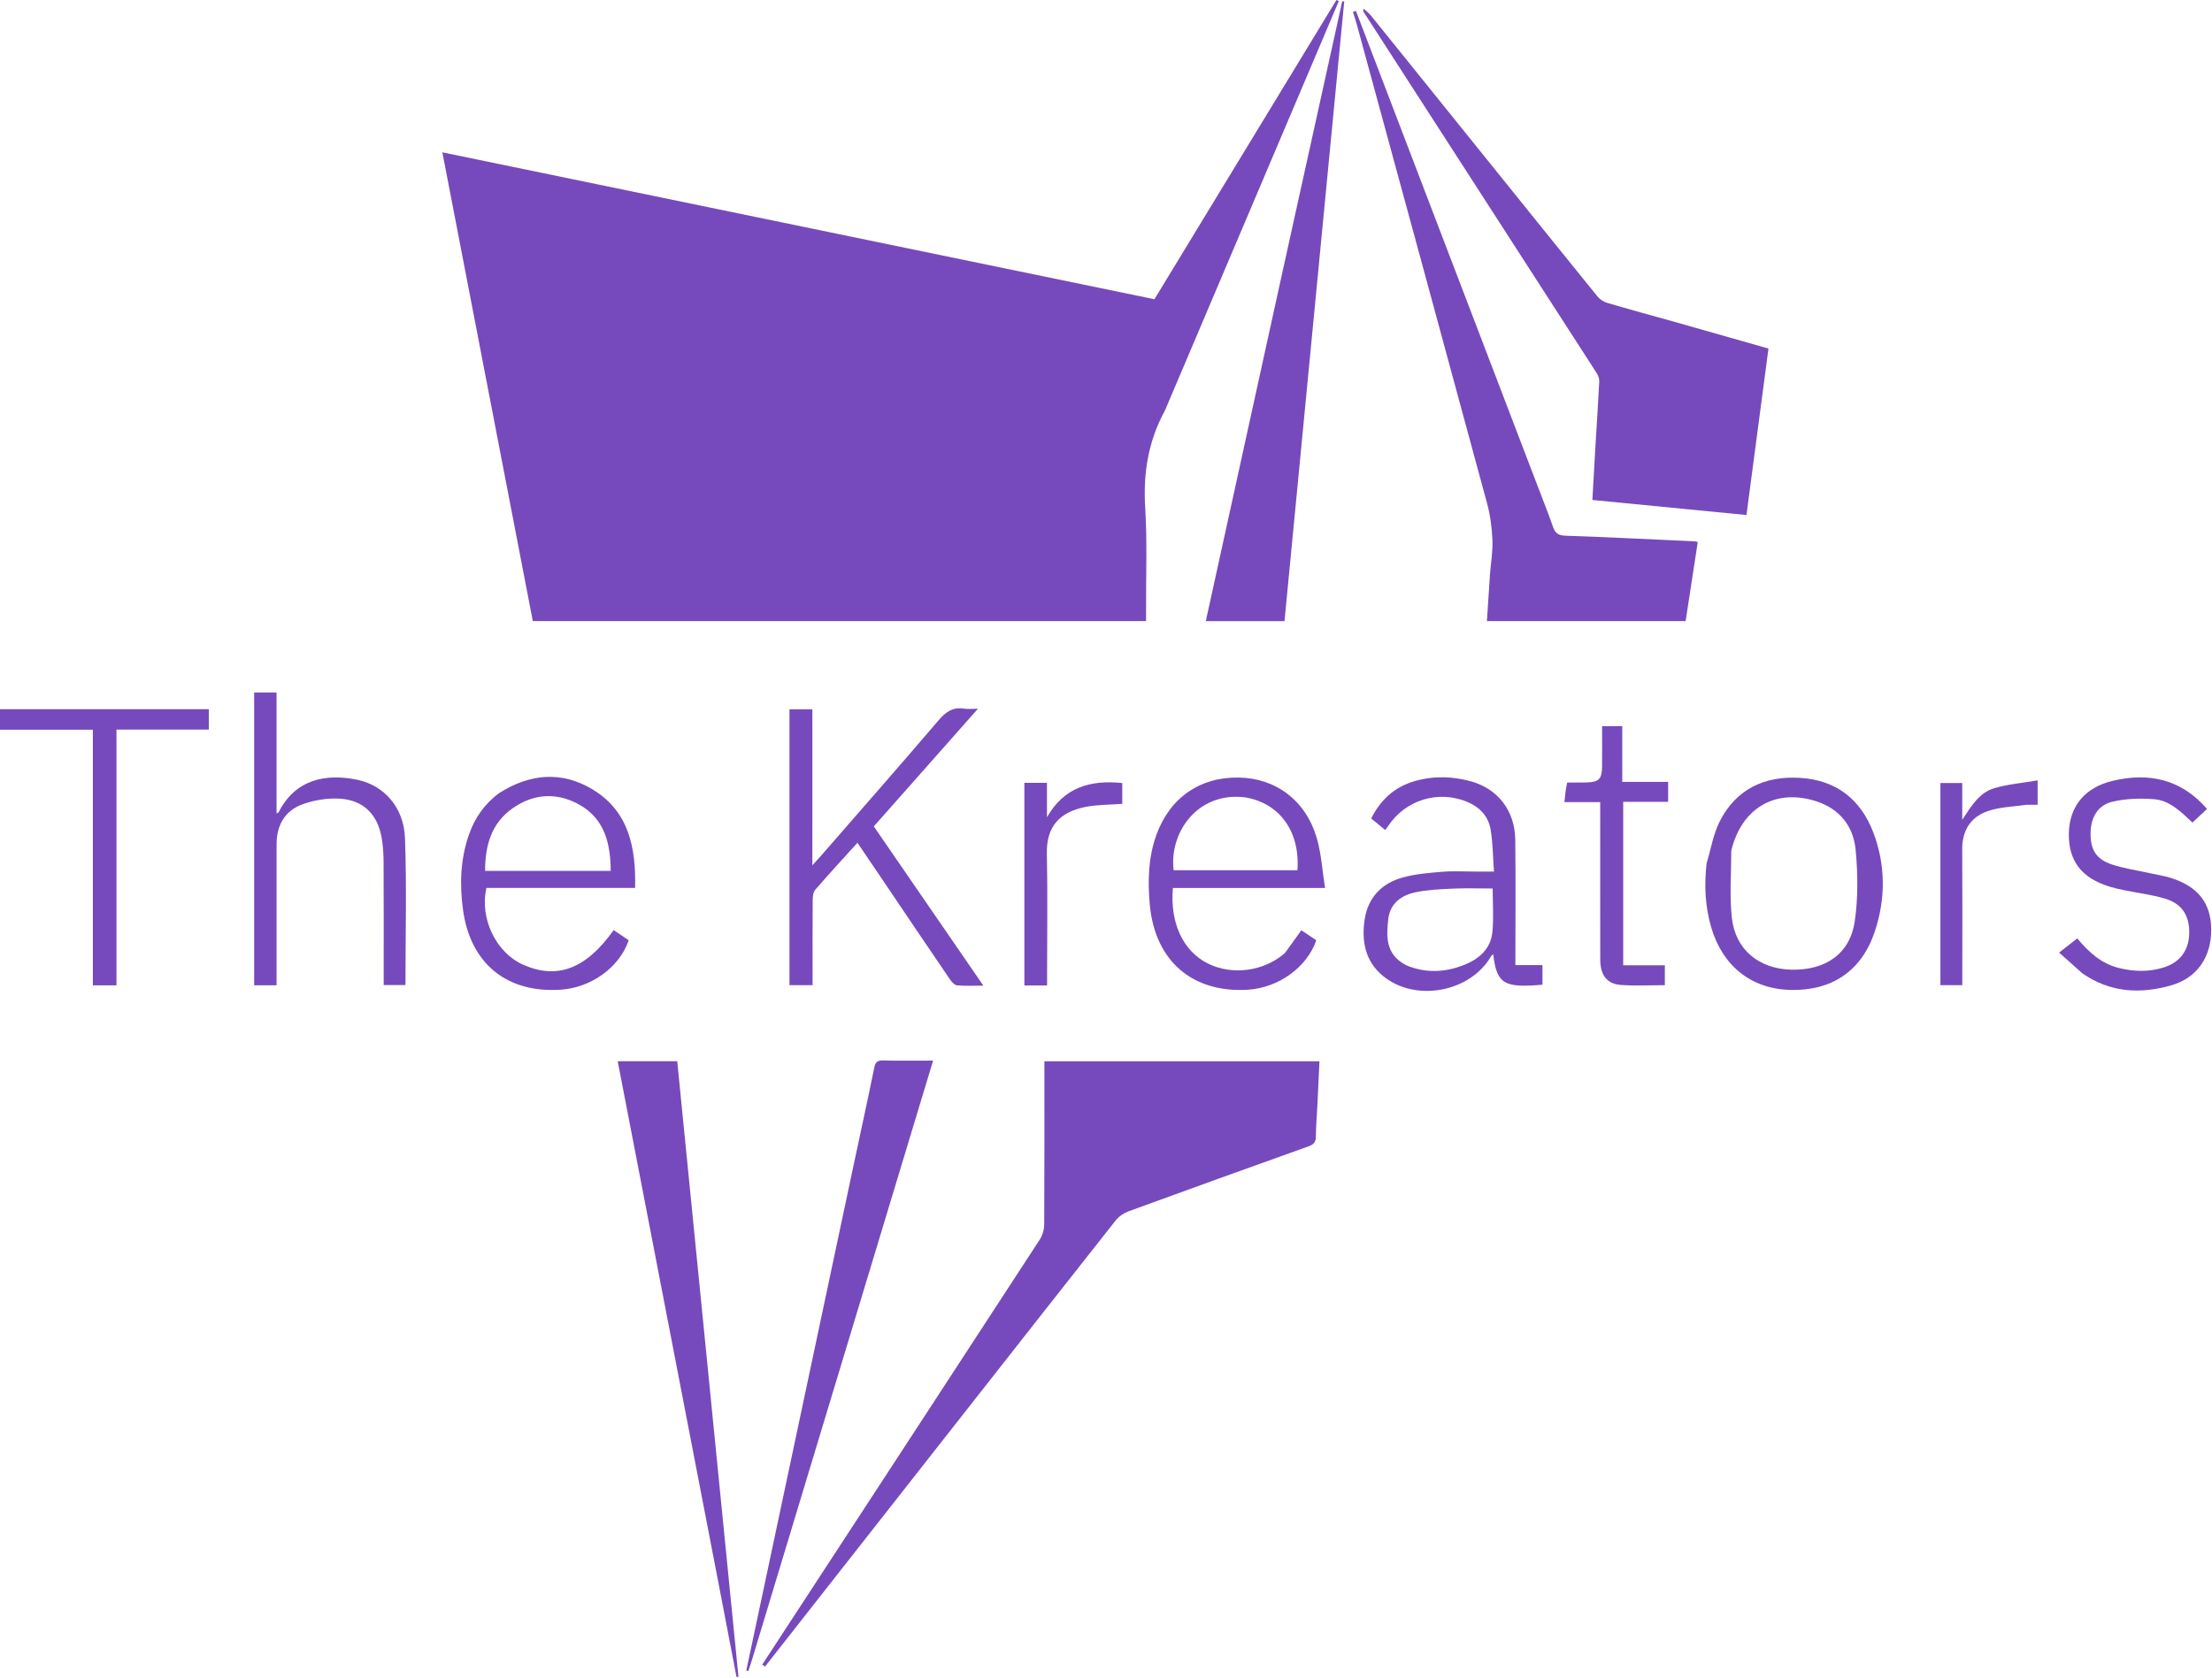 <svg xmlns="http://www.w3.org/2000/svg" width="1198" height="909" version="1.1" enable-background="new 0 0 2000 1500" xml:space="preserve">
 <g>
  <title>Layer 1</title>
  <path fill="#764abc" d="m631.799,220.327c-0.393,0.969 -0.625,1.597 -0.942,2.178c-8.907,16.353 -11.779,33.686 -10.633,52.315c1.145,18.599 0.389,37.315 0.464,55.979c0.007,1.805 0.001,3.609 0.001,5.659c-110.772,0 -221.201,0 -332.125,0c-16.263,-84.302 -32.539,-168.668 -48.988,-253.932c128.82,26.583 257.047,53.043 385.655,79.581c32.833,-54 65.698,-108.053 98.564,-162.107c0.426,0.212 0.852,0.424 1.278,0.637c-31.051,73.109 -62.102,146.218 -93.275,219.69z" id="svg_1"/>
  <path fill="#764abc" d="m521.221,766.703c-35.789,45.563 -71.344,90.857 -106.899,136.151c-0.504,-0.357 -1.007,-0.714 -1.511,-1.072c0.913,-1.39 1.829,-2.778 2.738,-4.17c49.222,-75.343 98.462,-150.673 147.576,-226.086c1.509,-2.317 2.39,-5.485 2.406,-8.262c0.171,-29.322 0.106,-58.644 0.106,-88.327c49.731,0 99.119,0 148.967,0c-0.371,7.967 -0.727,15.894 -1.115,23.819c-0.277,5.658 -0.797,11.313 -0.821,16.97c-0.013,3.044 -1.25,4.32 -3.974,5.295c-32.516,11.636 -65.012,23.331 -97.447,35.19c-2.62,0.958 -5.314,2.799 -7.032,4.973c-27.677,35.012 -55.2,70.145 -82.992,105.519z" id="svg_2"/>
  <path fill="#764abc" d="m906.632,174.281c17.146,4.857 33.895,9.632 51.154,14.551c-3.971,30.058 -7.925,59.991 -11.912,90.17c-27.869,-2.72 -55.326,-5.399 -83.457,-8.144c0.578,-10.16 1.132,-20.235 1.73,-30.308c0.67,-11.304 1.444,-22.603 1.995,-33.913c0.073,-1.506 -0.586,-3.263 -1.427,-4.568c-41.967,-65.134 -83.991,-130.231 -126.014,-195.329c-0.266,-0.412 -0.598,-0.783 -0.163,-2.054c1.35,1.27 2.871,2.403 4.025,3.832c22.797,28.24 45.55,56.516 68.315,84.783c18.065,22.432 36.105,44.886 54.261,67.244c1.259,1.55 3.235,2.914 5.141,3.477c11.944,3.532 23.962,6.812 36.353,10.258z" id="svg_3"/>
  <path fill="#764abc" d="m832.667,263.046c2.887,7.667 5.856,14.894 8.383,22.273c1.186,3.463 2.827,4.752 6.657,4.886c23.307,0.816 46.601,1.977 69.899,3.035c0.48,0.022 0.953,0.19 1.897,0.389c-2.193,14.262 -4.377,28.465 -6.588,42.844c-35.959,0 -71.519,0 -107.613,0c0.55,-8.466 1.048,-16.727 1.635,-24.982c0.449,-6.313 1.614,-12.642 1.358,-18.919c-0.273,-6.704 -1.188,-13.532 -2.939,-20.004c-23.47,-86.764 -47.135,-173.475 -70.765,-260.196c-0.54,-1.982 -1.244,-3.92 -1.871,-5.878c0.547,-0.197 1.093,-0.393 1.64,-0.59c32.736,85.588 65.472,171.177 98.307,257.142z" id="svg_4"/>
  <path fill="#764abc" d="m693.92,150.284c11.072,-50.146 22.049,-99.883 33.026,-149.62c0.359,0.058 0.718,0.117 1.077,0.175c-10.776,111.819 -21.552,223.638 -32.346,335.651c-14.215,0 -28.14,0 -42.629,0c13.638,-62.142 27.208,-123.97 40.872,-186.206z" id="svg_5"/>
  <path fill="#764abc" d="m389.324,858.667c-18.309,-94.73 -36.507,-189.046 -54.782,-283.759c10.759,0 21.151,0 32.241,0c11.042,111.009 22.104,222.221 33.166,333.435c-0.351,0.059 -0.702,0.117 -1.052,0.176c-3.154,-16.479 -6.308,-32.959 -9.574,-49.851z" id="svg_6"/>
  <path fill="#764abc" d="m407.136,899.645c-0.73,2.126 -1.301,3.893 -1.872,5.66c-0.359,-0.117 -0.718,-0.234 -1.076,-0.351c3.001,-14.124 6.004,-28.247 9.002,-42.371c16.501,-77.74 32.996,-155.482 49.504,-233.221c3.592,-16.914 7.324,-33.799 10.751,-50.746c0.612,-3.026 1.524,-4.201 4.741,-4.122c8.803,0.215 17.615,0.074 27.178,0.074c-32.796,108.593 -65.432,216.655 -98.227,325.076z" id="svg_7"/>
  <path fill="#764abc" d="m477.691,476.202c-4.463,-6.627 -8.751,-12.938 -13.307,-19.643c-7.837,8.673 -15.48,16.96 -22.856,25.478c-1.115,1.287 -1.362,3.646 -1.377,5.515c-0.111,13.658 -0.06,27.318 -0.06,40.977c0,1.642 0,3.285 0,5.177c-4.337,0 -8.264,0 -12.518,0c0,-49.704 0,-99.433 0,-149.456c3.925,0 7.843,0 12.39,0c0,27.589 0,55.244 0,84.521c2.334,-2.572 3.628,-3.947 4.867,-5.371c21.211,-24.368 42.533,-48.641 63.514,-73.205c3.901,-4.567 7.758,-7.286 13.86,-6.292c2.042,0.333 4.183,0.053 7.45,0.053c-19.217,21.712 -37.689,42.582 -56.413,63.736c19.616,28.521 39.166,56.945 59.338,86.273c-5.384,0 -9.805,0.262 -14.162,-0.151c-1.402,-0.133 -2.967,-1.82 -3.894,-3.18c-12.278,-17.998 -24.455,-36.065 -36.832,-54.43z" id="svg_8"/>
  <path fill="#764abc" d="m695.871,516.338c3.041,-4.15 5.828,-8.045 8.921,-12.368c2.51,1.674 5.344,3.562 8.102,5.401c-4.99,14.609 -20.437,25.723 -36.863,26.787c-30.224,1.958 -50.539,-15.611 -53.316,-46.057c-1.159,-12.71 -0.853,-25.282 3.459,-37.464c7.202,-20.346 23.608,-31.798 44.84,-31.403c20.057,0.374 36.205,12.458 42.137,32.77c2.476,8.48 2.97,17.538 4.478,27.048c-28.359,0 -55.407,0 -82.404,0c-1.633,18.953 5.506,34.183 18.866,40.878c13.159,6.593 30.319,4.388 41.779,-5.592m-21.515,-84.385c-26.176,-3.169 -41.226,19.554 -38.717,39.469c22.361,0 44.716,0 67.038,0c1.508,-20.755 -9.455,-36.289 -28.321,-39.469z" id="svg_9"/>
  <path fill="#764abc" d="m270.277,429.696c16.752,-10.703 34.055,-12.077 50.723,-1.998c19.751,11.943 23.46,31.762 22.967,53.332c-27.055,0 -53.82,0 -80.511,0c-3.804,16.369 5.135,34.996 19.702,41.515c18.564,8.308 34.303,2.371 49.185,-18.675c2.732,1.842 5.468,3.686 8.16,5.5c-4.942,14.579 -20.146,25.629 -36.638,26.774c-29.381,2.041 -49.171,-14.137 -53.127,-43.426c-1.852,-13.712 -1.38,-27.268 3.194,-40.442c3.124,-8.997 8.292,-16.641 16.345,-22.579m29.911,42.098c10.101,0 20.202,0 30.58,0c-0.133,-15.299 -3.519,-28.591 -17.51,-36.156c-12.127,-6.557 -24.534,-5.627 -35.778,2.35c-11.424,8.105 -14.751,20.084 -14.768,33.806c12.557,0 24.516,0 37.475,0z" id="svg_10"/>
  <path fill="#764abc" d="m137.642,394.144c0,-6.618 0,-12.736 0,-18.991c4.216,0 7.962,0 12.138,0c0,21.879 0,43.568 0,65.552c0.687,-0.416 1.041,-0.502 1.148,-0.713c8.963,-17.719 25.346,-21.093 42.464,-17.587c14.5,2.97 25.321,14.897 25.942,31.542c0.986,26.425 0.263,52.914 0.263,79.698c-3.578,0 -7.313,0 -11.798,0c0,-1.658 0,-3.408 0,-5.159c-0,-20.491 0.062,-40.982 -0.049,-61.473c-0.024,-4.472 -0.297,-9.006 -1.09,-13.397c-2.249,-12.449 -9.863,-20.135 -22.492,-20.939c-6.742,-0.429 -14.036,0.743 -20.397,3.065c-9.458,3.452 -13.977,11.32 -13.976,21.536c0.003,23.656 -0,47.312 -0.001,70.969c-0,1.778 -0,3.556 -0,5.523c-4.145,0 -7.76,0 -12.151,0c0,-46.351 0,-92.738 0,-139.625z" id="svg_11"/>
  <path fill="#764abc" d="m799.646,472.171c3.136,0 5.778,0 9.47,0c-0.573,-7.845 -0.563,-15.483 -1.838,-22.9c-1.183,-6.887 -5.681,-11.873 -12.28,-14.707c-15.82,-6.793 -33.915,-1.31 -43.336,13.153c-0.358,0.549 -0.782,1.055 -1.442,1.938c-2.481,-2.045 -4.859,-4.005 -7.586,-6.253c5.003,-10.065 12.585,-17.023 23.338,-20.174c10.311,-3.022 20.768,-2.762 31.048,0.169c14.394,4.103 23.448,15.975 23.633,31.565c0.266,22.469 0.068,44.944 0.068,67.889c4.906,0 9.632,0 14.665,0c0,3.846 0,7.229 0,10.61c-20.458,1.739 -24.816,-0.13 -26.632,-16.423c-0.423,0.296 -0.894,0.455 -1.077,0.778c-11.109,19.619 -40.902,25.324 -58.487,11.046c-9.858,-8.004 -11.856,-18.994 -10.11,-30.715c1.761,-11.823 9.171,-19.58 20.471,-22.738c6.962,-1.946 14.367,-2.532 21.623,-3.132c5.954,-0.492 11.981,-0.105 18.47,-0.107m-38.001,50.771c10.374,4.346 20.824,3.904 31.078,-0.109c8.15,-3.19 14.615,-8.64 15.539,-17.855c0.77,-7.68 0.158,-15.497 0.158,-23.636c-7.446,0 -14.575,-0.25 -21.677,0.072c-6.782,0.307 -13.661,0.617 -20.271,2.004c-7.605,1.596 -13.648,6.157 -14.593,14.425c-1.088,9.518 -1.557,19.303 9.767,25.1z" id="svg_12"/>
  <path fill="#764abc" d="m924.284,467.692c2.403,-8.016 3.69,-16.124 7.269,-23.048c8.969,-17.351 24.351,-24.403 43.4,-23.239c19.374,1.184 32.673,11.477 39.547,29.414c6.778,17.688 6.829,35.889 0.889,53.793c-7.113,21.436 -23.333,32.3 -45.908,31.676c-21.038,-0.582 -36.618,-12.966 -42.739,-34.035c-3.249,-11.184 -3.82,-22.584 -2.459,-34.56m13.362,-6.82c0.02,12.117 -0.995,24.346 0.306,36.323c1.871,17.227 14.662,27.645 32.048,28.106c18.659,0.496 31.945,-8.575 34.516,-26.162c1.855,-12.686 1.696,-25.922 0.488,-38.729c-1.199,-12.717 -8.562,-22.193 -21.335,-26.328c-21.872,-7.082 -40.41,3.425 -46.023,26.789z" id="svg_13"/>
  <path fill="#764abc" d="m107.55,395.233c-14.96,0 -29.437,0 -44.466,0c0,46.312 0,92.345 0,138.559c-4.49,0 -8.427,0 -12.796,0c0,-46.089 0,-92.01 0,-138.471c-16.973,0 -33.527,0 -50.288,0c0,-3.976 0,-7.418 0,-11.118c37.612,0 75.194,0 113.1,0c0,3.422 0,6.823 0,11.031c-1.591,0 -3.329,0 -5.55,0z" id="svg_14"/>
  <path fill="#764abc" d="m1127.651,527.191c-4.217,-3.718 -8.131,-7.244 -12.459,-11.143c3.983,-3.106 6.84,-5.335 9.843,-7.677c6.204,7.451 13.012,13.658 22.527,16.027c8.258,2.056 16.506,2.236 24.632,-0.409c8.788,-2.861 13.443,-9.559 13.479,-18.842c0.036,-9.308 -4.035,-15.627 -13.144,-18.332c-7.136,-2.12 -14.626,-3.036 -21.948,-4.538c-2.6,-0.534 -5.206,-1.094 -7.744,-1.857c-15.423,-4.635 -22.624,-13.987 -22.365,-28.927c0.253,-14.571 8.614,-24.934 23.833,-28.515c19.568,-4.605 36.916,-0.962 51.015,15.255c-2.68,2.5 -5.185,4.837 -7.908,7.378c-6.197,-5.802 -12.313,-12.053 -20.96,-12.677c-7.473,-0.54 -15.324,-0.325 -22.552,1.432c-7.961,1.935 -11.637,8.756 -11.663,17.22c-0.026,8.742 2.977,13.838 11.444,16.681c6.721,2.256 13.865,3.255 20.823,4.805c3.729,0.831 7.545,1.377 11.177,2.515c14.749,4.621 21.795,13.714 21.893,27.897c0.103,14.922 -7.606,26.366 -21.872,30.382c-16.654,4.689 -32.952,3.909 -48.05,-6.671z" id="svg_15"/>
  <path fill="#764abc" d="m848.782,423.943c3.815,-0.046 7.146,0.008 10.474,-0.065c6.579,-0.144 8.335,-1.838 8.408,-8.319c0.083,-7.296 0.019,-14.594 0.019,-22.153c3.68,0 7.092,0 10.907,0c0,9.852 0,19.762 0,30.171c8.428,0 16.49,0 24.854,0c0,3.744 0,6.997 0,10.795c-7.92,0 -15.969,0 -24.327,0c0,29.745 0,58.954 0,88.553c7.368,0 14.789,0 22.554,0c0,3.756 0,7.131 0,10.789c-7.976,0 -15.933,0.457 -23.813,-0.13c-7.637,-0.569 -11.159,-5.341 -11.177,-13.819c-0.056,-26.472 -0.023,-52.944 -0.024,-79.415c-0,-1.804 0,-3.607 0,-5.801c-6.526,0 -12.627,0 -19.372,0c0.366,-3.821 0.689,-7.192 1.497,-10.605z" id="svg_16"/>
  <path fill="#764abc" d="m554.789,476.144c0,-17.613 0,-34.727 0,-52.052c4.126,0 7.905,0 12.24,0c0,6.249 0,12.454 0,18.659c9.169,-16.214 23.443,-20.323 40.778,-18.557c0,3.745 0,7.601 0,11.28c-6.851,0.533 -13.58,0.399 -20.022,1.695c-13.49,2.714 -21.137,10.19 -20.814,25.266c0.47,21.961 0.121,43.939 0.121,65.91c0,1.794 0,3.587 0,5.5c-4.215,0 -7.858,0 -12.302,0c0,-19.097 0,-38.148 0,-57.7z" id="svg_17"/>
  <path fill="#764abc" d="m1097.597,435.965c-7.318,1.064 -14.469,1.212 -20.921,3.411c-9.37,3.193 -14.017,10.505 -13.953,20.754c0.143,22.635 0.044,45.271 0.043,67.907c-0,1.802 0,3.605 0,5.662c-4.1,0 -7.835,0 -11.862,0c0,-36.462 0,-72.839 0,-109.515c3.818,0 7.7,0 11.831,0c0,6.254 0,12.367 0,19.927c5.003,-7.646 9.369,-14.72 17.183,-17.059c7.481,-2.24 15.443,-2.876 23.648,-4.296c0,5.207 0,8.95 0,13.21c-1.929,0 -3.71,0 -5.969,0z" id="svg_18"/>
 </g>

</svg>